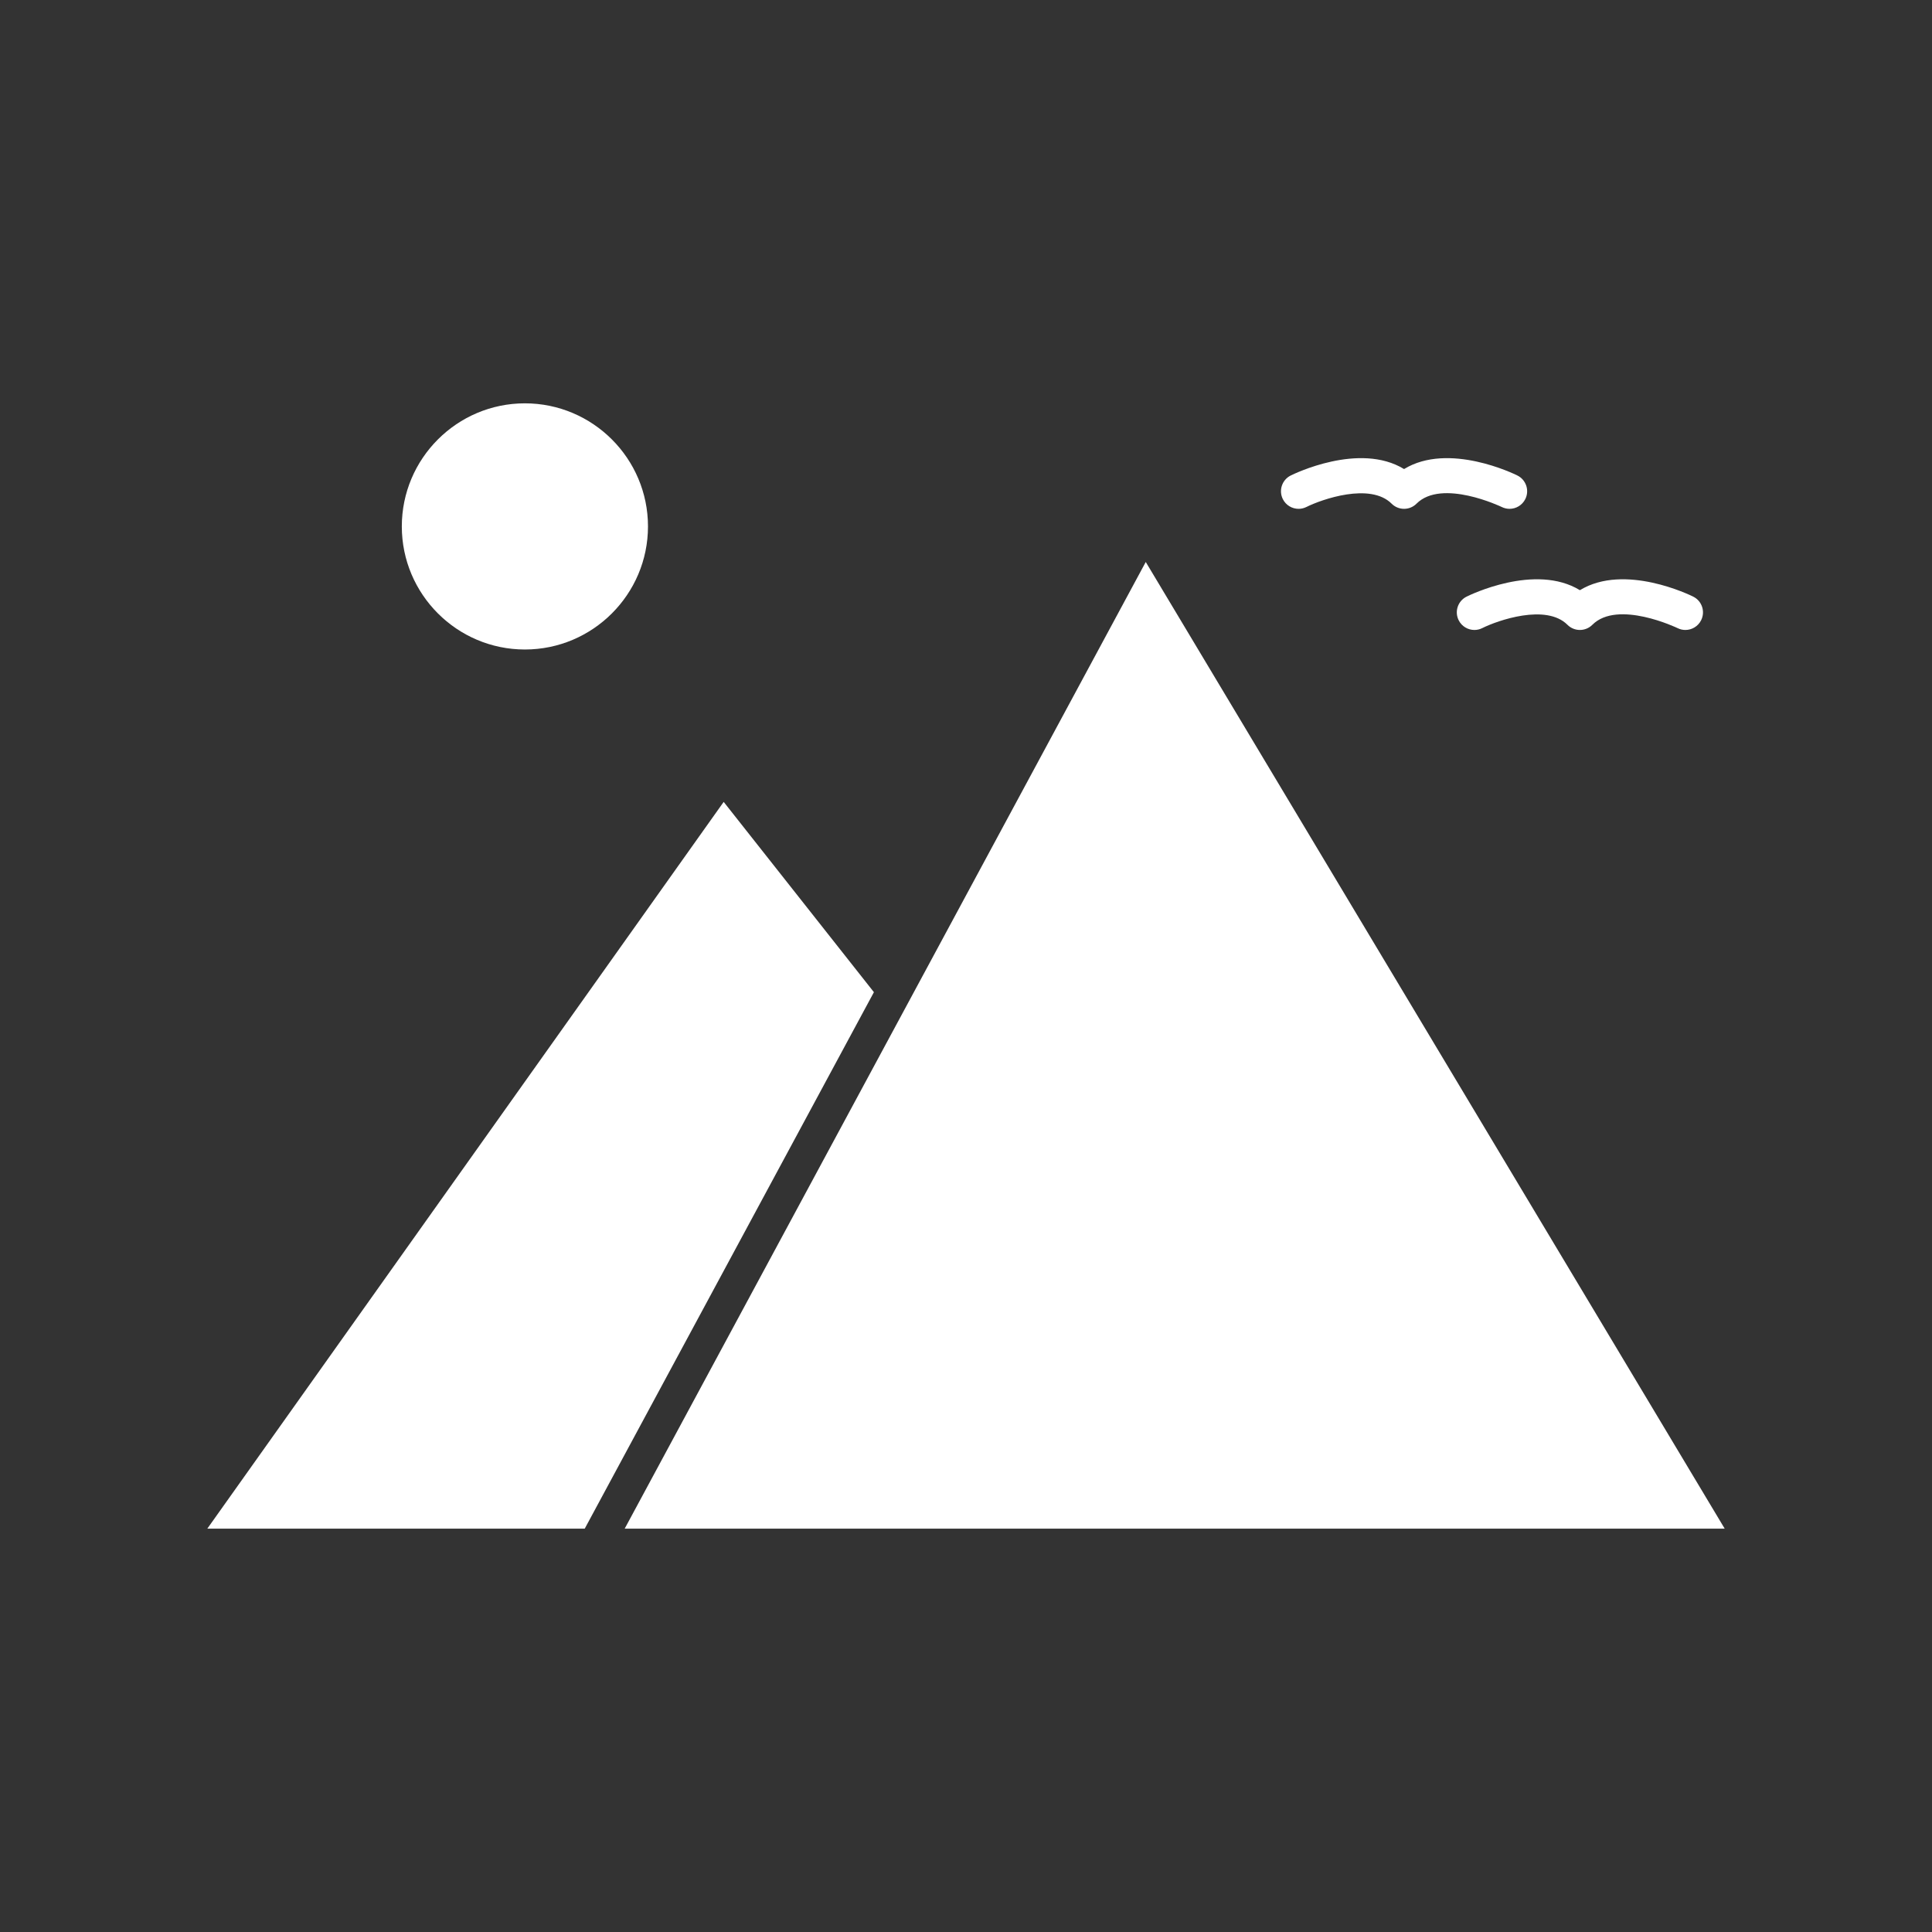 <?xml version="1.0" encoding="utf-8"?>
<svg height="512px" style="enable-background:new 0 0 512 512;" version="1.1" viewBox="0 0 512 512" width="512px" xmlns="http://www.w3.org/2000/svg">
  <rect x="0" y="0" width="512" height="512" fill="#333333" stroke="none"/>
  <g id="_x39_99_x2C__Egypt_x2C__giza_x2C__landmark_x2C__pyramid_x2C__sun">
    <g id="XMLID_534_">
      <polygon id="XMLID_535_" points="303.635,148.93 241.252,264.663 241.251,264.666 165.547,405.113 457.066,405.113   " style="fill: rgb(255, 255, 255);"/>
      <path d="M139.103,172.124c17.986,0,32.619-14.633,32.619-32.618c0-17.986-14.633-32.619-32.619-32.619    c-17.985,0-32.618,14.633-32.618,32.619C106.484,157.491,121.117,172.124,139.103,172.124z" id="XMLID_536_" style="fill: rgb(255, 255, 255);"/>
      <polygon id="XMLID_537_" points="191.782,212.511 54.934,405.113 154.96,405.113 231.595,262.939   " style="fill: rgb(255, 255, 255);"/>
      <path d="M344.137,134.846c0.699,0,1.411-0.158,2.08-0.493c4.056-2.028,16.912-6.541,22.58-0.873    c1.818,1.819,4.771,1.819,6.589,0c6.713-6.713,22.431,0.799,22.588,0.876c0.667,0.332,1.375,0.489,2.073,0.489    c1.709,0,3.354-0.944,4.171-2.577c1.151-2.302,0.218-5.101-2.083-6.252c-0.806-0.401-18.209-8.933-30.043-1.713    c-11.834-7.221-29.238,1.311-30.043,1.713c-2.302,1.151-3.234,3.95-2.084,6.252C340.781,133.902,342.427,134.846,344.137,134.846z    " id="XMLID_538_" style="fill: rgb(255, 255, 255);"/>
      <path d="M388.646,158.119c-2.302,1.151-3.234,3.95-2.083,6.251c0.816,1.633,2.462,2.577,4.171,2.577    c0.7,0,1.411-0.159,2.08-0.493c4.056-2.029,16.912-6.542,22.58-0.873c1.818,1.819,4.771,1.819,6.59,0    c6.713-6.713,22.431,0.799,22.587,0.876c0.667,0.332,1.375,0.489,2.073,0.489c1.709,0,3.354-0.944,4.171-2.577    c1.151-2.302,0.219-5.101-2.083-6.251c-0.806-0.402-18.209-8.933-30.043-1.714C406.856,149.184,389.452,157.716,388.646,158.119z" id="XMLID_539_" style="fill: rgb(255, 255, 255);"/>
    </g>
  </g>
  <g id="Layer_1"/>
</svg>